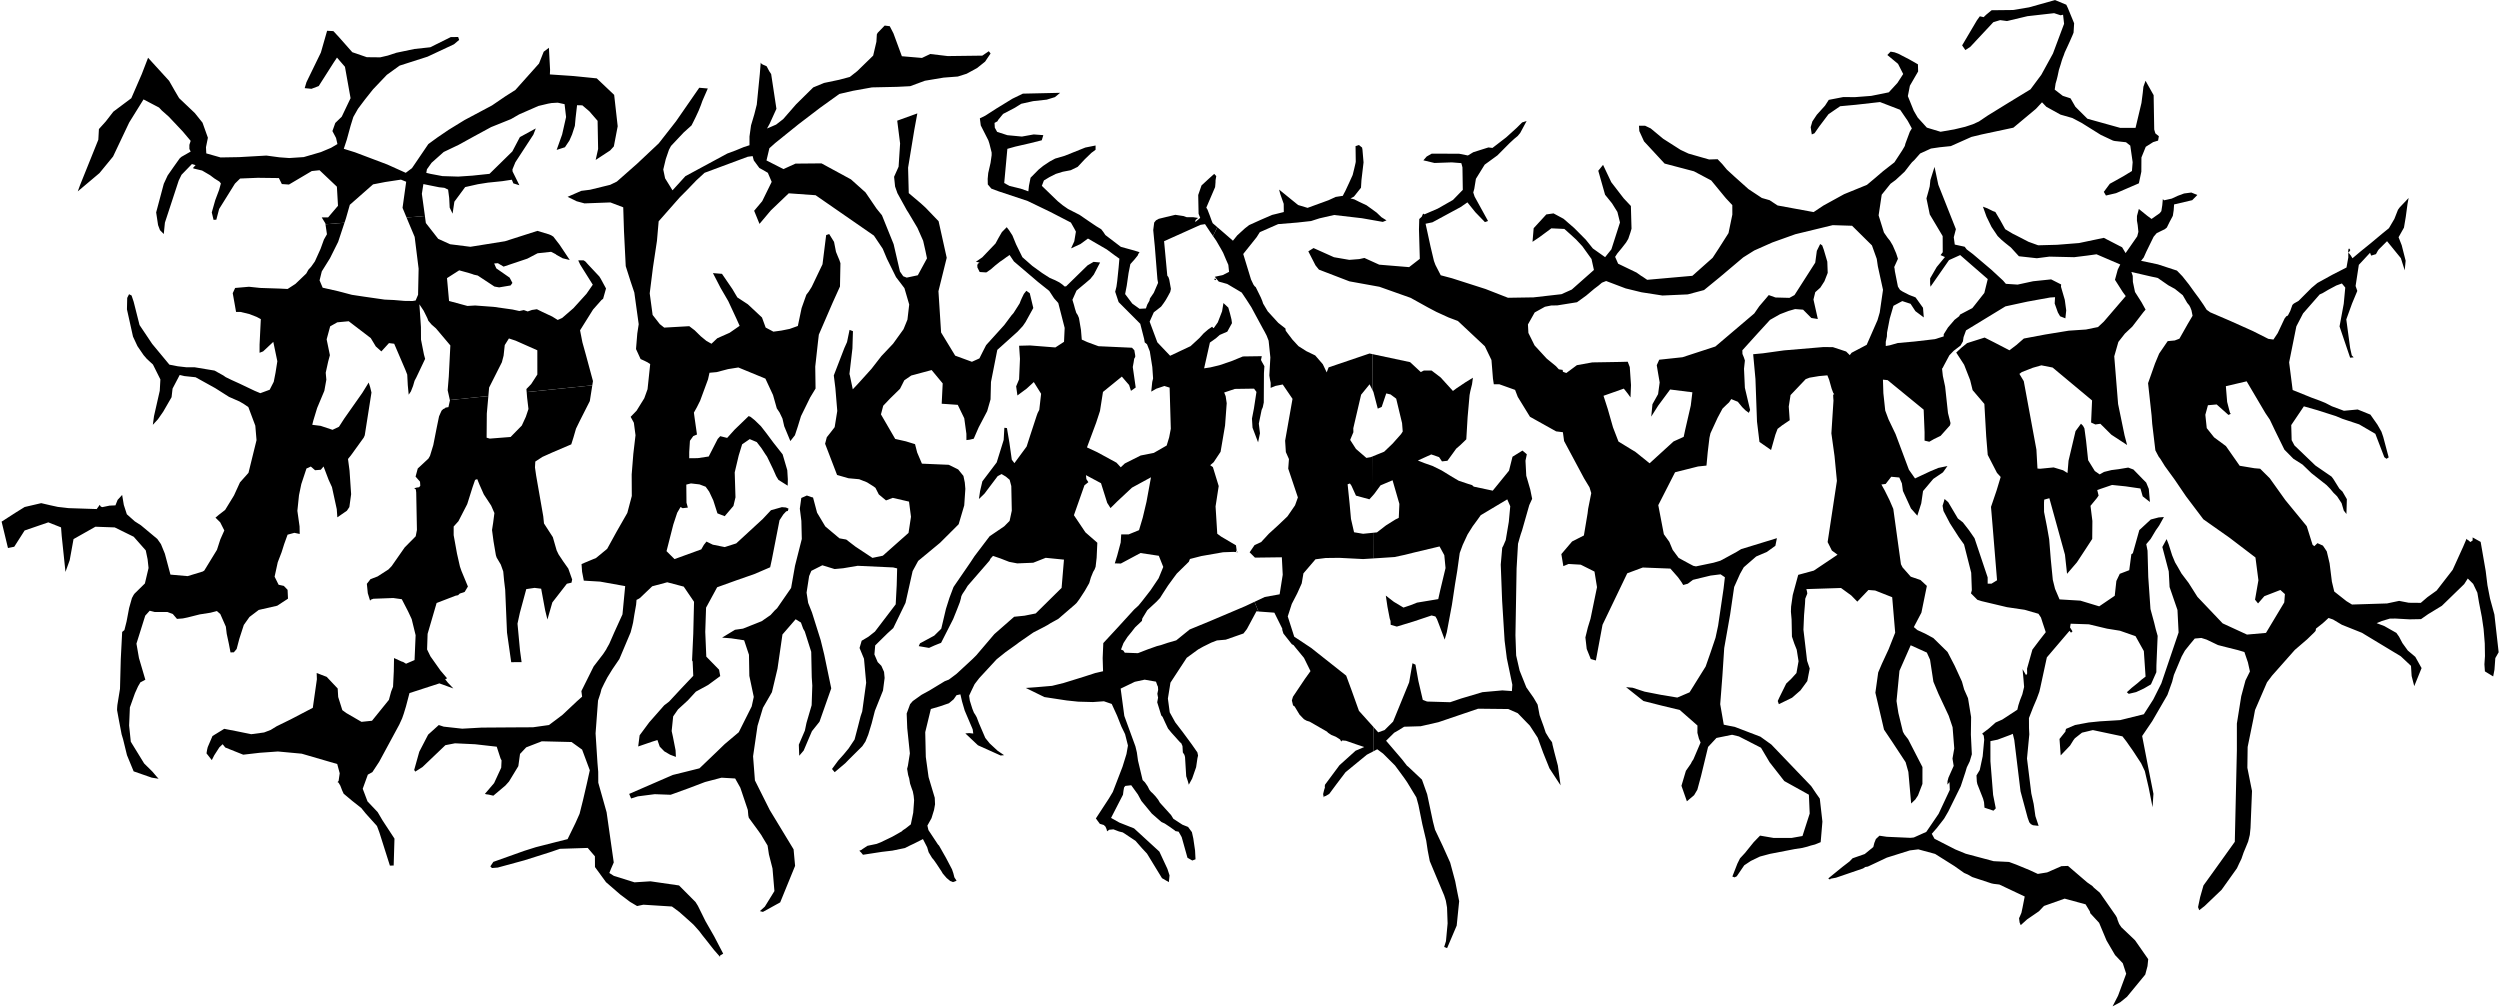 <?xml version="1.0" encoding="UTF-8" standalone="no"?>
<svg
   xmlns:dc="http://purl.org/dc/elements/1.1/"
   xmlns:cc="http://creativecommons.org/ns#"
   xmlns:rdf="http://www.w3.org/1999/02/22-rdf-syntax-ns#"
   xmlns:svg="http://www.w3.org/2000/svg"
   xmlns="http://www.w3.org/2000/svg"
   viewBox="0 0 937.719 377.953"
   height="377.953"
   width="937.719"
   id="svg815"
   version="1.1">
  <defs
     id="defs819" />
  <path
     id="path4803"
     d="m 455.795,104.477 -0.41,0.182 0.41,0.436 0.41,-0.182 z"
     style="fill:#000000;stroke-width:0.411;fill-opacity:1" />
  <path
     id="path4801"
     d="m 463.777,207.086 0.615,0.037 -0.24,-0.203 z"
     style="fill:#000000;stroke-width:0.411;fill-opacity:1" />
  <path
     id="path4799"
     d="m 463.59,207.074 -0.047,0.115 0.234,-0.104 z"
     style="fill:#000000;stroke-width:0.411;fill-opacity:1" />
  <path
     id="path4797"
     d="m 880.797,94.809 0.377,-0.4 0.41,-0.617 -0.479,-0.617 -0.209,0.271 -0.107,0.727 z"
     style="fill:#000000;stroke-width:0.411;fill-opacity:1" />
  <path
     id="path4795"
     d="m 880.799,94.863 -0.002,-0.055 -0.033,0.035 z"
     style="fill:#000000;stroke-width:0.411;fill-opacity:1" />
  <path
     id="path4812"
     d="m 514.865,132.838 0.037,13.67 0.254,0.508 0.064,0.248 1.564,6.014 1.48,-0.662 1.697,-5.047 1.613,0.375 2.121,1.59 2.205,9.184 0.246,3.141 -0.639,0.984 -3.135,3.531 -3.184,3.051 -4.225,1.713 0.039,14.646 0.412,-0.455 2.408,-3.279 4.512,-1.906 2.561,8.867 -0.23,5.217 -1.27,0.635 -3.523,2.203 -3.383,2.621 -1.449,0.146 0.025,9.625 2.275,-0.141 5.754,-0.385 3.846,-0.826 3.494,-0.873 9.527,-2.268 1.783,3.279 0.461,4.828 -2.008,8.379 -0.725,3.268 -7.959,1.318 -2.359,0.936 -2.729,0.918 -3.598,-2.152 -3.029,-2.336 0.621,4.193 0.842,4.359 0.309,0.971 0.055,1.428 2.311,0.666 6.246,-1.904 6.787,-2.268 1.432,0.377 0.588,1.004 0.848,2.201 2.045,5.471 0.799,-2.775 1.908,-10.201 0.389,-2.537 0.803,-5.346 0.805,-4.859 0.941,-6.758 1.127,-3.057 1.814,-3.904 1.924,-3.066 1.676,-2.277 1.342,-1.883 9.949,-5.939 1.123,2.582 -0.543,5.855 -1.154,6.844 -0.9,2.094 -0.416,0.773 -0.553,6.326 0.518,13.564 0.93,14.975 0.836,6.631 1.072,5.139 0.992,4.766 -0.166,2.357 -3.578,-0.254 -7.463,0.664 -7.996,2.377 -4.121,1.395 -8.66,-0.254 -1.607,-0.623 -1.664,-7.143 -1.08,-6.07 -1.121,-0.525 -1.25,7.16 -6.018,14.717 v 0.002 l -3.195,3.182 -2.389,0.846 -1.723,-1.918 0.023,8.971 1.33,-0.693 2.176,1.602 4.492,4.473 1.713,2.316 1.803,2.465 1.016,1.471 3.477,5.723 0.787,2.877 1.453,7.191 1.459,6.154 0.564,3.746 0.762,3.916 2.168,5.191 3.244,7.713 0.621,1.949 0.449,2.566 0.215,5.959 -0.619,6.666 -0.674,2.164 1.102,0.438 3.598,-8.447 0.924,-9.152 -0.672,-3.322 -0.43,-2.174 -0.379,-1.977 -1.885,-7.006 -2.848,-6.342 -2.84,-5.988 -0.789,-3.082 -2.158,-10.207 -1.951,-5.498 -5.131,-4.84 -0.514,-0.41 -1.832,-2.363 -5.979,-6.979 3.021,-2.994 1.666,-0.955 2.094,-1.305 6.191,-0.186 6.656,-1.516 14.895,-5.059 11.295,0.121 3.576,1.572 4.541,4.686 2.926,4.5 2.092,5.723 2.326,5.775 4.168,6.369 -1.014,-7.396 -1.293,-4.91 -0.723,-2.934 -0.141,-0.805 -0.119,-0.248 -0.945,-1.256 -1.336,-2.201 -0.768,-2.314 -0.941,-2.584 -0.602,-1.703 -0.736,-3.932 -1.477,-2.529 -2.744,-3.922 -2.527,-6.307 -1.297,-5.662 -0.266,-7.604 0.43,-25.07 0.535,-9.246 0.656,-2.34 0.412,-1.359 0.412,-1.18 2.738,-9.609 1.082,-2.363 -0.709,-3.494 -1.498,-5.164 -0.293,-5.629 0.5,-2.416 -1.629,-1.395 -3.74,2.314 -1.309,5.23 -6.1,7.496 -7.127,-1.512 -0.623,-0.568 -1.541,-0.477 -3.482,-1.168 -2.369,-1.391 -4.053,-2.482 -3.4,-1.674 -3.037,-1.064 -2.455,-0.971 5.031,-2.281 2.924,1.008 1.086,1.6 2.049,-0.227 2.709,-3.738 0.59,-0.822 1.662,-1.441 2.115,-2.055 0.494,-8.316 0.732,-8.268 0.281,-1.469 0.643,-2.598 0.328,-2.445 -2.773,1.703 -3.383,2.266 -1.336,0.994 -4.613,-5.072 -3.381,-2.576 -2.926,-0.004 -1.139,0.566 -4.01,-3.721 -13.053,-2.777 z"
     style="fill:#000000;stroke-width:0.411;fill-opacity:1" />
  <path
     id="path4999"
     d="m 456.611,85.225 -1.631,3.305 1.227,1.768 2.02,3.494 0.57,1.045 1.084,2.568 0.852,1.936 0.275,2.627 -2.326,1.184 -3.035,0.666 1.49,1.797 3.18,0.893 5.432,3.223 1.746,2.605 1.863,2.889 1.584,2.943 2.713,5.012 0.605,1.082 0.852,1.633 0.732,1.896 0.652,6.279 -0.383,6.742 0.23,1.479 0.273,1.312 -0.018,1.889 1.805,-0.738 2.729,-0.539 3.674,5.391 -2.773,15.701 0.273,4.262 1.164,2.629 -0.271,3.59 3.625,10.791 -1.068,2.967 -2.842,4.137 -3.379,3.223 -3.602,3.285 -2.895,3.135 -2.463,1.129 -1.855,2.711 2.002,1.996 10.08,-0.131 0.334,6.555 -1.164,7.332 -5.561,1.002 -3.865,1.824 1.486,3.625 5.957,0.432 2.977,5.992 -0.004,0.48 0.432,1.361 3.162,4.016 0.625,0.309 0.617,0.791 3.309,4.014 2.443,4.965 -2.105,2.936 -4.469,6.668 -0.412,1.383 0.436,1.85 0.59,0.414 1.865,3.088 1.631,1.691 0.994,0.561 1.129,0.352 6.545,3.758 0.373,0.41 0.617,0.412 0.617,0.406 1.643,0.668 1.645,1.033 0.412,0.77 0.41,-0.412 1.393,0.135 3.643,1.27 3.186,1.082 -3.229,1.375 -6.041,5.439 -5.449,7.338 -0.066,0.639 0.047,0.391 -0.312,0.986 -0.361,1.484 0.252,1.234 0.182,-0.373 0.557,-0.168 1.301,-0.756 2.809,-3.785 3.324,-4.381 7.975,-6.545 2.58,-1.348 -0.023,-8.971 -5.518,-6.143 -2.828,-7.895 -1.957,-5.307 L 491.758,243 l -6.309,-4.182 -2.43,-7.607 1.51,-4.682 2.057,-3.984 1.672,-3.717 0.643,-3.773 4.518,-5.271 3.816,-0.484 5.121,-0.062 8.924,0.455 1.131,-0.07 2.658,-0.164 -0.025,-9.625 -2.203,0.221 -1.561,0.158 -3.391,-0.57 -1.15,-5.004 -0.521,-5.754 -0.744,-7.242 0.875,-0.295 0.578,0.852 1.676,3.703 4.818,1.32 0.223,0.061 1.363,-1.498 -0.039,-14.646 -0.805,0.326 -0.033,0.006 -1.617,0.283 -3.904,-3.369 -2.174,-3.383 1.207,-2.891 -0.033,-1.482 2.93,-12.584 3.18,-3.904 1.186,2.369 -0.037,-13.67 -1.174,-0.25 -15.346,5.205 -0.717,1.877 -1.461,-3.066 -2.85,-3.291 -3.322,-1.602 -2.975,-1.893 -2.248,-2.449 -1.838,-2.412 -0.682,-0.926 -0.104,-0.828 -2.652,-2.068 -3.998,-4.375 -1.713,-2.889 -0.318,-0.965 -0.539,-1.311 -1.928,-3.918 -0.41,-0.324 -0.41,-0.561 -0.941,-1.977 -2.922,-9.557 5.002,-6.256 1.227,-1.93 6.871,-3.016 7.139,-0.58 5.193,-0.572 3.146,-1.008 5.492,-1.26 10.48,1.213 7.799,1.373 1.391,-0.568 -1.926,-1.215 -1.748,-1.684 -3.822,-2.773 -2.67,-1.246 -1.9,-0.963 -1.438,-0.365 1.299,-0.68 2.639,-3.326 0.176,-2.867 0.783,-6.629 -0.404,-4.746 -0.145,-0.82 -1.189,-0.951 -1.26,0.398 0.078,5.814 -0.078,0.514 -0.461,2.004 -0.621,2.52 -1.279,2.824 -1.506,3.234 -0.506,0.926 -0.402,0.82 -2.672,0.412 -2.666,1.227 -7.879,2.877 -3.559,-1.07 -7.121,-5.785 0.4,1.57 1.324,3.766 0.035,3.082 -2.539,0.633 -1.834,0.445 -4.316,1.867 -4.314,1.951 -1.57,1.217 -2.893,2.639 -1.615,2.006 L 458.672,87 Z"
     style="fill:#000000;stroke-width:0.411;fill-opacity:1" />
  <path
     id="path5019"
     d="m 397.643,34.814 -13.979,0.311 -3.904,1.893 -5.959,3.65 -4.314,2.77 -1.953,0.947 0.342,2.658 2.844,5.609 0.41,1.271 0.412,1.645 0.412,1.645 v 1.023 l -0.412,2.869 -0.869,3.801 -0.205,2.186 0.047,2.096 1.334,1.562 2.775,1.035 10.836,3.607 4.188,2.018 4.293,2.07 7.742,4 1.299,2.297 0.58,1.104 -0.611,3.643 -1.209,2.639 3.529,-1.627 2.816,-2.057 7.037,4.078 3.006,2.232 1.738,1.234 -0.289,3.359 -0.52,5.018 -0.297,2.158 -0.473,1.869 1.291,3.881 8.121,8.15 1.443,5.643 0.229,1.334 0.865,0.701 1.043,2.67 0.938,5.879 0.291,4.266 -0.32,1.314 -0.375,3.631 1.91,-1.098 3.018,-1.016 1.965,0.611 0.447,15.426 -0.621,3.25 -0.93,3.041 -4.824,2.77 -4.932,0.975 -5.953,2.992 -1.516,1.43 -1.592,-1.725 -7.223,-3.934 -3.857,-1.803 3.461,-9.295 1.42,-4.348 1.127,-7.16 7.074,-5.754 2.734,3.186 0.689,2.158 1.777,-1.246 -1.098,-7.695 0.303,-1.643 0.223,-1.438 0.398,-0.719 -0.021,-0.613 -0.322,-1.877 -0.879,-0.939 -12.57,-0.572 -4.16,-1.533 -2.105,-0.947 -0.301,-3.645 -0.758,-4.465 -0.471,-1.109 -0.527,-0.801 -0.514,-1.641 -0.355,-1.346 -0.584,-1.918 1.539,-3.465 3.461,-2.889 1.693,-1.445 1.328,-1.652 2.365,-4.543 -2.445,-0.234 -2.264,1.32 -8.039,7.852 -0.559,0.057 -0.826,-0.721 -1.164,-0.822 -1.602,-0.82 -0.975,-0.412 -0.973,-0.41 -2.912,-1.871 -3.676,-2.662 -3.717,-3.268 -2.375,-4.838 -1.359,-3.316 -1.223,-1.906 -0.91,-1.188 -1.812,1.834 -1.262,2.182 -1.135,2.098 -4.967,5.195 -2.395,1.662 0.809,0.158 0.574,0.178 -0.666,0.398 -0.186,0.58 0.051,0.846 0.844,1.68 2.482,0.158 1.705,-1.17 1.523,-1.338 1.936,-1.535 1.271,-0.865 1.109,-0.82 1.193,-0.812 1.621,2.412 9.031,7.695 4.213,3.361 1.82,2.775 1.578,1.764 2.395,9.34 -0.24,5.213 -3.246,2.113 -9.479,-0.744 -4.125,0.105 0.326,4.906 -0.332,7.695 -1.1,2.633 0.473,3.418 3.475,-2.578 2.672,-2.453 2.742,4.391 -0.688,6.039 -0.617,1.182 -0.344,0.953 -2.547,7.777 -1.234,3.838 -4.588,6.242 -0.98,-1.303 -0.895,-6.387 -0.926,-5.465 -0.967,-0.119 -0.26,4.582 -2.617,8.414 -5.373,7.094 -0.846,3.604 -0.455,3.033 2.066,-1.988 4.967,-6.586 1.475,-0.791 1.625,0.969 1.404,1.191 0.615,2.346 0.184,9.227 -0.82,3.828 -2.029,2.055 -5.467,3.713 -5.676,7.488 -1.443,2.195 -6.416,9.344 -1.549,4.109 -1.297,4.111 -1.76,7.436 -2.633,2.598 -2.672,1.445 -2.668,1.438 -0.471,1.053 3.859,0.664 2.035,-0.914 1.539,-0.621 0.945,-0.357 4.527,-8.904 1.469,-3.652 1.041,-2.684 0.393,-1.395 0.162,-0.842 0.41,-0.846 1.102,-1.648 0.842,-1.402 0.379,-0.432 7.828,-9.02 0.393,-0.775 0.924,-1.021 2.836,0.975 3.227,1.258 3.027,0.58 6.002,-0.244 4.682,-1.844 6.848,0.68 -0.887,10.598 -9.713,9.586 -4.189,0.844 -3.9,0.402 -7.416,6.498 -6.814,7.996 -1.348,1.34 -6.084,5.621 -2.824,2.115 -1.543,0.602 -5.777,3.504 -2.922,1.59 -3.309,2.365 -0.99,1.158 -1.283,3.512 0.213,5.469 0.986,9.477 -0.742,4.65 -0.293,1.135 0.369,2.227 0.119,0.451 0.279,0.875 0.346,1.992 0.586,1.723 0.438,1.195 0.32,1.646 0.164,1.656 -0.053,0.947 -0.275,3.746 -0.9,4.379 -1.973,1.549 -1.01,0.656 -0.396,0.404 -3.635,2.055 -4.277,2.055 -1.541,0.6 -3.439,0.719 -1.838,1.209 -0.49,0.355 -0.719,0.277 0.719,0.73 0.648,0.791 7.072,-1.088 3.973,-0.471 4.695,-0.965 1.828,-0.926 1.559,-0.729 3.373,-1.703 1.59,3.098 0.539,1.842 1.281,2.117 0.621,0.719 1.084,1.541 1.225,1.869 0.514,0.75 0.586,1.004 1.422,1.648 1.367,1.145 1.045,0.4 1.334,-0.51 -0.82,-1.271 -0.375,-1.482 -0.514,-1.527 -2.221,-4.229 -2.65,-4.682 -0.406,-0.414 -3.564,-5.391 -0.395,-1.693 1.545,-2.775 0.949,-3.084 0.377,-2.109 -0.109,-2.467 -1.703,-5.697 -0.611,-2.057 -1.043,-7.557 -0.211,-9.293 2.102,-8.688 3.359,-0.986 3.424,-1.172 1.773,-1.484 1.076,-1.541 1.453,-0.314 0.619,2.674 0.994,3.396 3.002,7.064 0.209,1.564 -1.484,-0.164 -1.486,0.113 4.727,4.457 8.516,3.838 1.293,-0.127 -2.438,-1.664 -2.961,-2.744 -1.645,-2.035 -2.391,-5.57 -0.838,-2.209 -0.564,-1 -0.469,-0.689 -0.625,-1.574 -0.922,-2.967 -0.26,-1.85 0.771,-1.68 1.293,-2.67 1.748,-2.266 6.512,-7.045 3.344,-2.682 4.096,-2.922 0.951,-0.734 5.393,-3.73 3.648,-1.879 1.645,-0.891 1.232,-0.773 2.779,-1.518 6.264,-5.393 0.617,-0.588 0.615,-0.822 0.578,-0.807 1.912,-2.936 1.66,-2.914 0.604,-2.072 0.846,-2.09 0.566,-0.971 0.369,-0.982 0.385,-3.357 0.26,-5.65 -4.463,-3.9 -4.318,-6.434 3.947,-11.213 1.469,-1.178 -0.744,-1.135 -0.16,-1.502 5.65,3.025 2.324,7.377 1.236,1.953 2.66,-2.625 5.393,-5.039 7.133,-3.885 -1.689,9.221 -1.404,5.92 -1.395,4.691 -3.863,1.58 h -2.818 l -0.193,3.039 -1.324,4.965 -0.889,2.875 2.268,0.064 7.363,-3.945 6.881,1.033 1.67,4.182 -1.738,4.246 -3.025,4.502 -3.115,4.004 -1.428,1.748 -1.598,1.449 -6.09,6.676 -5.498,5.938 -0.238,5.633 0.148,4.93 -2.861,0.65 -4.357,1.41 -7.568,2.342 -4.346,1.074 -6.111,0.523 -3.736,0.264 6.982,3.424 8.354,1.27 4.316,0.453 5.547,0.145 4.1,-0.291 2.932,1.002 2.016,4.418 1.598,4.041 1.395,2.877 1.076,4.264 -0.555,3.174 -1.471,4.756 -3.645,9.473 -1.494,2.494 -4.867,7.455 1.488,2.016 1.48,0.439 0.623,0.594 0.438,1 0.172,0.777 0.812,-0.59 1.586,-0.15 2.072,0.795 1.439,0.357 4.748,3.146 2.553,2.904 1.766,1.891 5.627,9.217 2.574,1.488 0.256,-2.529 -0.793,-2.438 -3.021,-6.488 -9.492,-8.705 -5.527,-2.186 -3.104,-1.744 4.475,-8.707 0.188,-1.484 0.219,-1.217 0.463,-0.592 2.225,-0.252 2.477,3.432 1.34,2.465 3.916,4.752 3.596,3.139 1.244,0.578 1.848,1.23 1.85,1.305 0.309,0.301 1.199,0.223 1.145,2.035 2.168,7.74 1.811,1.035 1.209,-0.457 -0.17,-3.295 -0.662,-4.527 -0.523,-2.359 -1.432,-1.953 -2.096,-0.828 -3.422,-2.225 -0.855,-1.395 -4.199,-4.645 -0.209,-0.365 -0.436,-0.752 -1.027,-1.303 -1.027,-1.096 -0.617,-0.547 -0.617,-0.773 -0.658,-1.318 -1.02,-1.492 -0.867,-0.838 -1.732,-7.293 -0.428,-3.072 -0.535,-2.26 -4.174,-11.443 -1.373,-10.242 5.301,-2.555 3.697,-0.799 4.256,0.746 0.494,1.391 0.232,0.492 0.088,1.203 -0.299,1.451 0.141,0.838 0.129,0.605 -0.326,1.76 1.52,4.932 0.488,0.521 1.027,2.252 1.027,2.154 1.279,1.551 3.242,3.611 0.41,0.287 0.486,1.107 0.135,2.387 0.594,0.908 0.225,0.82 0.441,7.199 0.586,1.764 0.389,1.42 1.254,-2.293 1.49,-4.27 0.453,-3.09 0.062,-0.365 0.215,-0.918 -0.25,-1.176 -2.119,-3.041 -3.33,-4.52 -2.889,-3.766 -2.035,-3.699 -0.695,-5.168 0.963,-5.971 1.742,-2.672 4.361,-6.652 4.303,-3.145 1.855,-1.041 3.061,-1.51 2.113,-0.818 3.312,-0.289 6.654,-2.324 1.283,-1.67 3.564,-6.637 0.754,0.055 -1.486,-3.625 -3.449,1.629 -13.145,5.574 -7.715,3.178 -5.033,4.076 -3.178,0.918 -2.594,0.867 -1.498,0.383 -3.367,1.191 -3.748,1.451 v -0.002 l -4.934,-0.18 -0.541,-0.822 -0.857,-0.373 0.924,-2.412 1.504,-2.32 1.438,-1.754 1.439,-1.848 2.533,-2.385 0.143,-0.924 1.875,-3.088 3.484,-3.225 1.301,-1.383 0.939,-1.502 2.055,-3.17 2.156,-2.953 1.131,-1.521 4.516,-4.428 0.416,-1.041 4.277,-1.1 8.146,-1.422 3.906,-0.137 0.918,0.055 0.264,-0.652 -0.242,-1.857 -5.588,-3.295 -1.438,-1.064 -0.635,-10.242 1.176,-7.643 -2.18,-7.1 -1.002,-0.721 1.277,-1.104 2.609,-3.922 1.68,-9.865 0.619,-8.357 -0.391,-2.635 -0.557,-1.383 4.01,-1.348 7.191,-0.105 0.902,1.234 -0.947,6.197 -0.738,3.814 0.209,3.4 2.086,5.492 0.711,-3.383 -0.432,-3.629 1.051,-5.135 0.438,-1.02 0.371,-1.781 0.062,-11.01 0.17,-2.592 -0.873,-1.541 -0.412,-0.787 0.309,-1.432 -7.078,0.102 -4.408,1.801 -4.457,1.504 -3.342,0.799 -2.35,0.354 2.17,-9.666 2.266,-1.611 1.412,-1.25 2.846,-1.232 1.752,-3.186 -0.186,-1.404 -0.553,-2.207 -0.637,-2.232 -1.822,-1.701 -0.51,3.094 -1.604,4.15 -1.539,2.174 -0.238,-0.125 -0.355,-0.412 -1.494,1.027 -1.645,1.414 -1.684,1.842 -3.268,3.006 -7.662,3.604 -4.795,-5.041 -2.889,-7.762 1.557,-3.492 2.721,-2.111 0.979,-1.32 0.822,-1.234 0.822,-1.451 0.822,-1.521 0.258,-1.139 -0.633,-3.537 -0.322,-0.938 -0.383,-0.443 -0.065,-0.527 -1.16,-12.457 13.658,-6.135 1.697,-0.266 1.982,3.006 1.002,1.445 1.631,-3.305 -1.74,-1.498 -0.309,-0.73 -0.822,-2.26 -0.822,-2.117 -0.441,-0.73 3.305,-7.709 0.146,-1.738 0.019,-0.842 0.264,-1.541 -0.773,-0.832 -2.076,1.863 -2.684,2.477 -1.236,3.584 0.141,7.047 0.605,1.529 -1.869,1.584 0.133,-0.783 0.965,-0.781 -1.918,-0.287 h -2.385 l -1.256,-0.426 -2.998,-0.455 -3.693,0.879 -2.523,0.619 -1.041,0.574 -0.674,0.83 -0.361,2.818 0.4,4.203 0.186,1.85 0.986,12.398 0.246,1.346 -1.605,3.723 -1.438,2.113 -0.205,0.875 -0.822,1.455 -0.494,1.436 -2.383,0.135 -2.723,-1.947 -2.693,-3.58 0.609,-3.156 0.68,-4.727 0.676,-3.357 1.58,-1.768 1.189,-1.473 0.227,-0.596 0.455,-0.615 -1.904,-0.617 -5.105,-1.4 -5.834,-4.443 -0.721,-1.102 -0.824,-1.07 -1.951,-1.184 -3.352,-2.27 -2.818,-1.939 -4.332,-2.209 -1.986,-1.377 -1.887,-1.541 -5.943,-5.75 0.777,-2.02 2.035,-1.232 2.436,-1.232 2.605,-0.805 2.99,-0.574 2.619,-1.279 2.631,-2.816 2.527,-2.438 1.531,-1.131 0.006,-1.607 -3.846,0.766 -7.715,3.09 -3.6,1.053 -2.016,1.084 -2.459,1.633 -1.703,1.381 -3.049,3.082 -0.592,2.965 -0.238,2.141 -2.877,-1.01 -4.166,-1.012 -2.008,-1.098 1.178,-12.824 2.979,-0.838 5.51,-1.264 4.418,-1.107 0.576,-1.926 -3.596,-0.266 -4.439,0.799 -5.443,-0.516 -3.844,-1.242 -0.869,-1.566 -0.102,-1.797 1.072,-0.592 0.309,-0.553 1.822,-2.225 4.213,-2.197 2.604,-1.609 4.455,-0.992 5.102,-0.557 3.074,-0.947 z"
     style="fill:#000000;stroke-width:0.411;fill-opacity:1" />
  <path
     id="path4793"
     d="m 422.203,200.982 1.234,0.014 -0.729,0.189 z"
     style="fill:#000000;stroke-width:0.411;fill-opacity:1" />
  <path
     id="path4817"
     d="m 222.166,144.533 -24.619,2.541 0.17,2.115 0.502,4.219 -0.988,2.939 -1.506,3.268 -4.211,4.291 h -0.002 l -7.801,0.609 -1.189,-0.342 0.074,-9.078 0.586,-6.537 -14.443,1.49 0.025,0.109 -0.561,2.555 -1.078,0.178 -0.26,0.266 -0.617,0.287 -0.615,0.572 -0.367,0.809 -0.584,1.336 -0.869,4.213 -1.293,6.574 -1.23,4.027 -0.59,1.029 -4.01,3.73 -0.818,3.037 1.668,1.9 0.105,1.529 -0.447,0.555 -0.826,0.113 -1.014,0.266 0.615,0.459 0.141,1.135 0.27,14.066 -0.463,2.365 -4.119,4.16 -4.914,7.043 -1.184,1.227 -4.098,2.639 -2.625,0.992 -1.383,1.768 0.354,3.521 0.852,2.777 0.377,-0.389 0.879,-0.312 7.434,-0.275 3.213,0.451 2.369,4.59 1.344,2.877 1.471,6.027 -0.398,9.328 -3.197,1.375 -1.045,-0.641 -0.721,-0.238 -2.734,-1.256 -0.092,5.027 -0.277,5.721 -0.719,1.85 -0.834,3.082 -6.342,7.842 -3.947,0.412 -5.721,-3.32 -1.461,-1.068 -1.553,-4.93 -0.189,-3.186 -4.135,-4.381 -0.727,-0.277 -3.023,-1.158 0.082,2.342 -1.531,10.717 -8.359,4.367 -5.188,2.541 -2.26,1.391 -2.467,0.943 -4.826,0.652 -5.65,-1.152 -4.477,-0.865 -4.4,2.695 -1.783,4.158 -0.234,0.977 -0.229,1.371 1.988,2.535 0.918,-1.812 1.916,-2.98 1.223,-1.166 1.002,1.232 6.729,2.693 6.18,-0.715 6.832,-0.488 8.924,0.826 13.318,3.875 0.93,3.477 -0.412,2.867 -0.41,0.436 0.377,0.201 0.664,1.107 0.734,1.895 0.539,1.166 3.197,2.67 3.391,2.678 1.711,2.1 4.182,4.643 0.365,0.957 0.576,1.564 3.912,12.348 1.418,-0.041 0.299,-10.092 -4.477,-6.834 -1.828,-3.105 -3.807,-4.012 -1.797,-4.752 1.92,-5.291 1.699,-0.939 2.541,-3.859 7.545,-13.959 1.086,-2.377 0.588,-1.689 0.842,-2.76 1.314,-5.004 11.215,-3.641 5.248,1.904 -2.082,-2.199 -0.994,-1.246 0.721,-0.361 -2.504,-2.949 -3.75,-5.307 -1.248,-2.568 0.195,-5.857 3.377,-11.568 7.137,-2.748 0.902,-0.172 0.637,-0.615 1.85,-0.627 1.213,-2.021 -2.418,-5.83 -0.576,-1.67 -1.096,-4.828 -1.254,-6.926 v -3.254 l 1.781,-1.98 3.311,-6.43 1.957,-6.227 0.988,-2.854 0.809,-0.279 0.822,2.031 1.639,3.699 2.76,4.199 1.213,2.793 -0.482,3.713 -0.412,2.652 0.562,4.242 0.885,5.211 0.301,0.896 1.537,2.596 0.924,2.604 0.312,3.367 0.418,3.486 0.678,16.055 1.576,11.113 3.896,-0.023 -0.594,-4.369 -0.941,-10.059 0.889,-4.09 2.4,-8.867 3.121,-0.461 2.465,0.307 1.502,8.111 0.848,3.453 1.844,-6.42 5.451,-7.008 1.734,-0.4 0.25,-1.186 -1.447,-4.094 -1.896,-2.682 -1.746,-2.625 -0.729,-1.516 -1.43,-4.971 -3.318,-5.139 -0.275,-2.686 -2.664,-15.258 -0.443,-3.078 0.125,-2.193 2.672,-1.748 3.904,-1.75 6.91,-2.949 0.83,-2.623 0.953,-3.275 1.5,-3.072 3.678,-7.26 z"
     style="fill:#000000;stroke-width:0.411;fill-opacity:1" />
  <path
     id="path4849"
     d="m 159.373,81.008 -6.889,0.576 0.803,1.932 2.25,5.344 1.482,11.918 -0.203,9.781 -0.92,2.156 -1.154,0.186 -3.057,-0.039 -3.904,-0.328 -3.521,-0.158 -7.604,-1.09 -4.656,-0.701 -5.176,-1.361 -5.791,-1.311 -1.16,-2.75 0.828,-3.357 3.07,-4.932 3.074,-6.164 2.373,-7.178 -7.131,0.596 0.551,3.742 -0.572,0.99 -0.555,0.977 -1.275,3.52 -2.117,4.689 -1.396,1.982 -1.035,1.127 -0.818,1.457 -4.053,3.875 -2.936,1.904 -3.076,-0.152 -7.178,-0.234 -4.238,-0.443 -5.186,0.449 -0.908,1.961 0.727,4.062 0.521,2.979 h 1.684 l 3.328,0.795 2.732,1.068 1.545,0.826 -0.467,9.541 -0.008,3.082 1.33,-0.516 3.822,-3.576 1.516,7.275 -0.68,4.314 -0.666,3.387 -1.523,2.98 -3.51,1.293 -2.117,-0.887 -5.752,-2.74 -2.91,-1.322 -2.203,-1.07 -0.867,-0.613 -3.33,-1.85 -7.531,-1.252 -3.113,0.002 -3.182,-0.367 -3.102,-0.607 -6.459,-7.789 -4.736,-7.07 -2.199,-8.705 -0.789,-2.363 -0.953,-0.492 -0.688,1.381 -0.096,4.293 2.266,10.213 1.672,3.594 2.305,3.365 1.213,1.408 2.299,2.123 2.785,5.58 -0.232,4.244 -2.16,9.521 -0.441,3.266 1.904,-2.066 1.975,-2.84 3.15,-5.453 0.369,-3.223 2.682,-5.117 1.766,0.416 4.193,0.439 7.385,4.092 5.15,3.266 3.943,1.73 1.645,0.965 1.662,1.129 2.617,6.984 0.455,5.432 -3.014,12.244 -3.197,3.592 -2.242,4.898 -3.326,5.434 -2.355,1.824 -1.27,1.074 1.768,1.732 1.553,3.066 -1.488,3.338 -1.27,3.926 -4.76,7.779 -0.584,0.361 -5.646,1.725 -6.457,-0.566 -2.096,-7.85 -1.459,-3.574 -1.365,-1.951 -6.156,-5.129 -2.303,-1.477 -2.979,-2.658 -1.131,-3.498 -0.627,-3.748 -1.695,1.855 -0.82,2.055 -2.182,0.098 -2.744,0.566 -0.562,-0.201 -0.41,-0.666 -0.412,0.602 -0.719,0.986 -10.551,-0.346 -2.387,-0.277 -1.619,-0.18 -2.779,-0.604 -3.479,-0.807 -6.209,1.447 -3.311,2.055 -5.332,3.43 2.387,9.893 2.352,-0.473 3.893,-6.098 8.889,-3.053 4.777,1.887 0.248,3.217 1.414,13.492 1.586,-4.406 1.438,-7.912 8.207,-4.639 7.248,0.26 7.117,3.502 4.518,5.115 0.691,3.328 0.357,3.281 -1.371,5.797 -3.863,3.791 -0.35,0.482 -0.645,1.193 -1.055,3.732 -0.963,5.072 -0.812,3.223 -0.836,0.688 -0.521,10.152 -0.293,11.193 -0.992,6.1 -0.086,1.137 -0.023,0.732 0.613,3.355 1.096,5.754 0.557,1.85 1.455,5.959 2.496,6.062 3.248,1.129 3.543,1.234 2.576,0.41 -0.756,-0.822 -1.568,-1.846 -3.102,-3.066 -5.006,-8.15 -0.629,-6.082 0.283,-6.781 1.893,-5.309 1.17,-2.586 0.893,-1.531 1.846,-0.969 -2.391,-8.127 -0.945,-5.406 3.295,-10.494 1.67,-1.85 1.904,0.48 4.738,-0.008 2.035,0.764 1.557,1.824 2.189,-0.17 1.768,-0.363 2.105,-0.531 2.488,-0.625 4.012,-0.627 2.414,-0.625 1.281,1.139 2.076,4.717 0.326,2.686 0.803,3.746 0.619,3.234 1.26,-0.049 1.047,-1.258 0.998,-3.793 1.684,-5.201 2.129,-3.002 3.473,-2.635 6.93,-1.58 4.043,-2.654 -0.156,-3.311 -1.412,-1.473 -1.953,-0.432 -1.504,-3.02 1.178,-5.404 1.443,-3.752 0.98,-3.102 1.266,-3.5 2.557,-0.693 1.996,0.426 -0.055,-2.84 -0.824,-5.838 0.611,-5.871 0.865,-4.162 1.936,-5.84 1.637,-0.74 1.59,1.385 2.152,-0.18 1.029,-1.234 1.924,5.057 1.234,2.684 1.801,8.277 0.215,3.062 3.586,-2.477 0.924,-1.375 0.662,-4.824 -0.594,-8.83 -0.58,-4.385 1.109,-1.369 4.803,-6.658 0.373,-0.854 2.518,-16.035 -0.496,-2.047 -0.545,-1.705 -2.389,3.871 -6.75,9.6 -2.01,3.113 -2.416,1.15 -4.459,-1.488 -3.143,-0.393 0.379,-1.541 1.451,-4.764 2.703,-6.451 0.75,-4.164 -0.234,-2.619 0.92,-4.189 0.645,-2.389 -1.219,-5.936 1.322,-4.881 2.668,-1.506 4.287,-0.408 8.275,6.324 1.891,3.141 2.082,1.852 2.85,-3.115 1.959,0.238 4.205,9.803 0.688,1.781 0.203,3.938 0.344,3.59 0.82,-1.211 0.809,-2.051 0.574,-1.969 0.635,-1.193 3.326,-7.018 -0.443,-1.619 -1.107,-5.602 -0.023,-4.729 -0.578,-8.518 1.602,2.424 1.373,2.773 0.371,0.969 1.219,1.438 1.652,1.439 5.396,6.396 -0.588,11.656 -0.422,5.137 0.82,3.682 14.443,-1.49 0.287,-3.189 4.785,-9.486 0.641,-2.465 0.436,-3.982 1.568,-2.486 2.541,0.844 8.111,3.6 0.006,9.094 -2.307,3.574 -1.795,1.859 0.092,1.154 24.619,-2.541 0.256,-1.59 -2.652,-9.824 -1.314,-4.727 -0.877,-4.494 4.873,-7.787 3.186,-3.602 0.584,-0.43 1.094,-3.875 -1.977,-3.646 -0.523,-0.844 -4.223,-4.498 -1.062,-1.172 -0.643,-0.4 -0.908,0.006 -1.094,0.014 0.75,1.605 4.715,7.516 -2.363,3.42 -4.902,5.404 -4.211,3.648 -1.674,0.756 -2.061,-1.281 -3.65,-1.709 -2.104,-1.041 -1.852,0.279 -1.588,0.561 -1.467,-0.52 -1.666,0.354 -2.566,-0.564 -7.055,-0.992 -6.977,-0.514 -2.879,0.17 -6.895,-1.863 -0.771,-8.572 4.574,-2.926 3.598,0.994 1.297,0.404 0.6,0.23 1.027,0.23 0.428,0.092 6.271,4.133 1.748,0.314 4.311,-0.721 0.684,-0.949 -1.047,-1.986 -4.996,-3.477 -0.805,-1.828 1.396,-0.113 2.139,1.285 8.896,-2.986 3.857,-2.021 5.068,-0.545 1.658,0.844 0.439,0.346 2.232,1.232 2.672,0.65 -3.799,-5.699 -2.363,-3.068 -0.826,-0.514 -0.822,-0.346 -4.328,-1.299 -12.164,3.893 -12.969,2.074 -7.604,-0.953 -4.482,-2.037 -4.623,-5.922 z"
     style="fill:#000000;stroke-width:0.411;fill-opacity:1" />
  <path
     id="path4791"
     d="m 122.695,11.545 -2.338,8.166 -5.404,11.107 -0.666,2.244 2.537,0.25 2.721,-1.035 5.582,-8.766 1.273,-1.914 2.988,3.453 2.105,11.771 -3.307,6.939 -2.424,2.354 -1.078,3.045 1.363,2.586 0.52,2.289 -2.4,1.408 -3.807,1.602 -6.428,1.873 -5.43,0.361 -3.699,-0.271 -4.861,-0.656 -10.293,0.584 -6.908,0.119 -5.367,-1.523 -0.115,-2.312 0.719,-3.555 -2.018,-5.652 -2.9,-3.623 -5.877,-5.578 -1.527,-2.594 -2.23,-3.906 -7.887,-8.648 -2.371,6.15 -3.918,9.027 -6.736,5.039 -2.834,3.662 -2.58,2.865 -0.221,3.992 -6.848,17.02 -0.869,2.375 8.146,-6.869 5.094,-6.209 6.057,-12.777 5.371,-8.654 5.832,3.061 0.967,1.045 2.668,2.363 5.197,5.502 3.02,3.576 -0.482,1.498 v 1.539 l 0.482,0.982 -3.447,1.967 -0.662,0.576 -2.262,3.182 -2.26,3.236 -1.453,3.129 -2.861,10.732 0.719,4.758 0.719,1.906 1.424,1.441 0.42,-4.264 5.18,-15.795 1.057,-2.164 3.9,-4.027 1.377,0.412 -0.387,0.41 -0.641,0.699 0.492,0.205 2.971,0.709 2.977,1.74 1.643,1.238 1.859,1.162 0.568,0.688 -0.643,2.363 -1.473,3.932 -1.303,4.58 0.67,2.797 1.035,-0.059 1.059,-4.025 5.928,-9.514 1.938,-1.908 6.654,-0.268 7.889,0.098 1.113,2.244 2.662,0.186 8.562,-5.064 2.912,-0.309 6.508,6.172 0.414,7.158 -3.713,4.371 -2.385,0.008 1.363,2.23 0.051,0.344 7.131,-0.596 0.539,-1.633 1.449,-5.084 8.715,-7.662 4.545,-0.883 5.912,-0.896 1.969,0.793 -1.367,9.799 1.504,3.619 6.889,-0.576 -1.146,-8.303 0.572,-3.66 5.896,1.189 1.961,0.209 1.416,0.668 0.412,3.158 0.18,3.592 1.09,2.277 0.67,-4.49 4.045,-5.479 4.803,-1.082 3.699,-0.582 5.389,-0.553 3.617,-0.545 0.574,1.375 2.262,0.695 -2.564,-5.176 -0.047,-0.756 1.09,-2.674 6.762,-10.375 0.912,-2.332 -5.969,3.254 -2.832,5.381 -8.564,8.402 -6.408,0.674 -5.322,0.357 -5.895,-0.18 -4.453,-0.832 -1.633,-0.391 0.242,-1.33 1.75,-2.459 4.537,-4.037 5.623,-2.689 5.824,-3.207 6.332,-3.438 7.447,-2.996 3.082,-1.775 7.234,-3.164 3.629,-0.863 1.305,-0.229 2.299,-0.133 2.562,0.557 0.566,4.824 -1.477,6.539 -2.061,5.795 3.117,-1.004 1.688,-2.537 0.988,-2.266 1.043,-3.217 0.262,-2.877 0.559,-4.863 1.979,0.045 2.615,2.225 3.109,3.582 0.193,10.551 -0.92,4.129 5.438,-3.562 1.383,-1.52 1.445,-7.564 -1.326,-11.768 -6.529,-6.188 -9.369,-0.926 -8.217,-0.553 0.078,-1.73 -0.436,-8.266 -1.953,1.475 -1.766,4.436 -8.875,9.93 -3.625,2.289 -5.129,3.496 -10.275,5.469 -5.959,3.658 -4.342,2.953 -3.307,2.414 -6.133,9.031 -2.34,1.748 -6.922,-3.119 -12.098,-4.57 -4.219,-1.318 1.129,-3.426 1.447,-5.293 1,-3.213 1.754,-3.09 2.586,-3.438 3.037,-3.826 5.193,-5.457 4.787,-3.455 10.486,-3.361 9.895,-4.637 1.949,-1.645 -0.354,-1.09 -2.768,0.02 -7.697,3.826 -5.959,0.646 -6.764,1.414 -3.211,1.055 -2.859,0.662 -5.01,-0.051 -5.451,-1.871 -5.051,-5.713 -2.045,-2.201 z"
     style="fill:#000000;stroke-width:0.411;fill-opacity:1" />
  <path
     id="path4789"
     d="m 331.834,9.59 -2.625,2.715 -0.314,0.58 -0.164,2.779 -1.219,5.197 -5.969,5.814 -2.787,2.188 -3.98,1.059 -5.705,1.197 -4.033,1.666 -6.412,6.318 -4.863,5.574 -2.648,2.055 -3.416,1.471 0.967,-1.748 2.561,-5.645 -1.977,-13.035 -0.729,-1.094 -0.959,-1.82 -1.439,-0.637 -0.479,-0.289 -0.309,-0.459 -0.342,4.281 -1.137,11.477 -0.924,3.66 -1.23,4.131 -0.578,4.18 v 3.27 l -2.158,0.697 -3.072,1.268 -3.082,1.141 -15.727,8.498 -4.836,5.314 -1.197,-1.953 -1.59,-2.568 -0.68,-3.287 0.936,-3.904 1.197,-3.494 0.77,-1.439 4.719,-5.018 2.979,-2.688 0.781,-1.541 0.799,-1.621 1.09,-2.354 0.846,-2.107 0.553,-1.564 2.033,-4.662 -3.209,-0.279 L 253.562,45.5 l -6.477,8.277 -8.133,7.648 -7.57,6.676 -2.523,1.229 -7.537,1.842 -3.287,0.414 -5.133,2.24 3.391,1.664 2.953,0.799 9.703,-0.361 4.82,1.832 0.287,9.045 0.65,13.029 1.803,5.672 1.416,4.213 1.646,11.889 -0.535,3.498 -0.473,5.818 1.717,3.756 1.385,0.623 1.24,0.615 0.977,0.65 -0.992,9.42 -1.229,3.402 -2.889,4.664 -2.221,2.295 1.205,2.223 0.621,4.678 -0.822,6.986 -0.617,7.742 0.045,8.072 -1.684,6.352 -3.949,6.906 -3.604,6.555 -4.166,3.43 -4.061,1.691 -1.389,0.596 0.205,2.887 0.646,3.328 6.115,0.367 9.402,1.688 -1.014,10.598 -3.107,6.832 -0.797,1.83 -1.074,2.441 -0.816,1.432 -0.309,0.621 -1.123,1.705 -3.586,4.668 -4.602,9.248 0.275,2.084 -1.943,1.729 -5.428,5.111 -5.057,3.807 -6.002,0.844 -7.572,0.039 -11.715,0.082 -7.25,0.404 -6.951,-0.762 -1.846,-0.605 -3.99,3.6 -3.324,6.414 -1.914,6.838 0.41,0.617 2.695,-1.705 8.602,-8.211 3.609,-0.701 7.541,0.354 8.105,0.918 1.436,4.414 0.379,0.719 -0.131,2.74 -2.672,5.787 -3.451,4.037 0.486,0.15 0.932,0.123 1.75,0.406 4.51,-3.799 1.365,-1.521 3.5,-5.768 0.633,-4.582 2.322,-2.463 5.859,-2.271 11.148,0.275 3.961,2.848 2.883,7.742 -1.115,5.027 -1.432,6.166 -1.289,5.137 -1.559,3.494 -2.939,6.006 -5.549,1.4 -6.369,1.625 -4.316,1.363 -11.609,4.141 -1.131,1.699 0.617,0.615 2.162,-0.178 9.969,-2.713 9.445,-2.986 3.904,-1.332 10.434,-0.332 2.693,3.148 0.023,4.016 4.141,5.686 5.314,4.602 3.688,2.771 2.66,1.572 2.352,-0.5 10.711,0.676 2.74,2.025 2.645,2.344 1.277,1.139 1.463,1.336 2.158,2.422 1.131,1.506 1.266,1.582 3.104,3.951 2.234,2.541 0.164,-0.623 0.404,-0.133 0.637,-0.406 -3.365,-6.461 -3.271,-5.717 -2.844,-5.754 -0.902,-1.445 -6.178,-6.207 -10.711,-1.553 -5.996,0.383 -7.74,-2.422 -1.699,-1.074 0.617,-1.547 1.043,-2.406 -2.682,-18.83 -3.123,-11.092 -0.025,-4.09 -0.285,-3.398 -0.705,-11.023 0.924,-12.307 0.912,-2.779 0.377,-1.49 1.039,-2.152 1.164,-2.236 1.902,-3.082 2.611,-3.836 4.229,-10.018 0.629,-2.424 0.287,-1.232 0.473,-2.967 0.658,-3.699 0.164,-1.844 0.646,-0.309 0.617,-0.379 4.619,-4.408 5.629,-1.504 6.186,1.629 3.867,5.689 -0.289,12.021 -0.451,9.98 0.215,0.4 0.236,5.373 -4.6,4.857 -4.451,4.789 -1.85,1.418 -5.611,6.375 -3.604,4.867 -0.541,4.191 5.451,-1.871 1.77,-0.541 0.857,2.467 1.727,1.773 2.182,1.271 2.16,0.814 -0.125,-2.496 -1.018,-5.174 -0.449,-2.033 0.566,-5.496 1.824,-2.627 3.689,-3.383 3.012,-3.273 4.586,-2.498 4.541,-3.334 -0.432,-2.391 -4.793,-4.906 -0.391,-9.273 0.303,-9.098 4.158,-7.652 7.125,-2.566 6.877,-2.402 5.883,-2.529 0.646,-2.98 2.863,-14.664 1.434,-2.186 1.055,-1.131 0.627,-0.172 0.268,-0.869 -0.988,-0.42 -1.506,-0.129 -4.096,1.148 -3.061,3.266 -9.971,9.182 -4.316,1.379 -4.467,-0.896 -2.375,-1.162 -0.977,1.221 -0.979,1.701 -10.035,3.648 -2.996,-2.982 2.543,-9.982 1.455,-4.418 1.264,-2.158 0.781,0.439 1.955,-0.221 -0.514,-1.85 -0.068,-6.775 1.746,-0.439 3.201,0.367 2.314,0.875 1.324,1.85 1.543,3.289 1.549,4.848 2.719,1.062 3.287,-3.85 0.764,-3.225 -0.289,-9.359 1.498,-6.328 1.287,-4.195 2.846,-1.953 2.643,1.113 1.814,2.363 1.393,2.158 0.643,0.924 2.283,4.727 1.154,2.613 0.854,1.398 3.459,2.17 0.051,-2.389 -0.209,-3.438 -1.744,-5.924 -3.48,-4.416 -2.5,-3.363 -2.131,-2.74 -2.318,-2.262 -1.58,-1.275 -0.73,-0.297 -5.248,5.061 -2.814,3.123 -2.6,-0.646 -0.949,1.041 -3.375,6.582 -4.125,0.617 -3.186,0.035 v -2.307 l 0.266,-4.248 1.248,-1.756 1.393,-0.58 -0.912,-6.381 -0.24,-1.85 1.109,-1.99 1.232,-2.467 2.955,-8.014 0.553,-2.467 2.672,-0.24 4.289,-1.125 3.861,-0.619 10.143,4.176 2.865,6.166 1.414,5 1.033,1.541 1.096,2.293 0.656,2.877 2.299,5.549 1.713,-2.182 1.074,-3.25 1.201,-3.912 3.449,-7.029 2.018,-3.328 -0.119,-8.217 1,-9.049 0.346,-2.959 5.176,-11.963 2.756,-6.096 0.172,-8.732 -0.41,-1.207 -0.617,-1.463 -0.645,-1.592 -0.727,-3.725 -1.822,-2.943 -1.135,0.383 -1.371,10.959 -4.062,8.494 -1.129,1.795 -0.871,1.133 -1.777,5 -1.41,6.717 -3.072,1.102 -3.158,0.633 -2.939,0.398 -2.906,-1.541 -1.375,-3.771 -5.316,-4.963 -3.943,-2.578 -1.83,-3.107 -3.918,-5.727 -3.395,-0.277 2.877,5.57 2.869,4.934 3.039,6.533 1.232,2.744 -3.752,2.6 -4.639,2.059 -2.176,2.059 -1.889,-1.055 -2.135,-1.752 -2.275,-2.238 -2.029,-1.543 -4.697,0.268 -4.699,0.27 -1.656,-1.312 -2.693,-3.451 -1.088,-8.1 1.207,-9.658 1.508,-10.023 0.637,-7.332 7.881,-8.947 2.736,-2.748 3.527,-3.668 3.082,-2.832 16.186,-6.018 1.838,-0.252 0.439,1.631 2.086,2.832 1.375,0.758 1.801,1.049 1.451,3.395 -3.555,7.25 -3.029,3.598 2.006,4.922 4.246,-5.043 6.723,-6.428 10.078,0.717 21.875,15.148 3.309,4.932 1.58,3.764 3.402,6.873 3.15,4.129 1.797,6.148 -0.662,5.668 -1.473,3.602 -3.92,5.441 -4.389,4.643 -3.713,4.779 -4.754,5.27 -2.256,2.404 -1.096,-5.24 -0.154,-0.498 1.119,-9.629 0.193,-6.441 -1.27,-0.49 -0.945,4.564 -1.008,2.26 -3.961,10.266 0.59,4.727 0.713,8.592 -0.977,6.084 -1.518,1.973 -1.436,1.814 -0.635,2.441 4.49,11.701 4.258,1.234 4.029,0.363 2.949,1.166 2.383,1.494 0.783,0.578 1.246,2.455 2.715,2.26 2.527,-0.961 6.098,1.41 0.738,5.686 -0.922,6.045 -9.631,8.553 -3.904,0.822 -6.441,-4.27 -3.387,-2.611 -2.551,-0.455 -5.311,-4.467 -3.078,-5.154 -1.512,-5.697 -0.57,-0.131 -1.746,-0.613 -2.086,0.922 -0.553,4.008 0.578,4.609 0.164,6.762 -2.543,10.045 -1.469,8.33 -5.264,7.621 -0.898,0.832 -1.514,1.676 -3.371,2.344 -7.004,2.787 -2.996,0.426 -4.842,2.945 3.441,0.27 4.828,0.727 1.814,5.436 0.141,7.916 1.662,7.885 -0.779,3.576 -4.85,9.68 -5.289,4.459 -2.834,2.746 -6.611,6.326 -4.881,1.223 -5.137,1.268 -16.352,7.104 0.725,1.717 2.537,-0.801 6.32,-0.811 5.975,0.221 6.926,-2.512 5.959,-2.268 6.197,-1.625 5.111,0.295 1.939,3.449 2.816,8.367 0.178,2.055 0.193,0.877 3.695,5.051 1.068,1.541 0.309,0.549 1.967,3.262 0.064,0.436 0.443,2.906 1.342,5.273 0.717,8.465 -3.586,5.816 -1.871,1.705 1.139,0.293 6.484,-3.576 5.588,-13.691 -0.564,-6.201 -8.949,-14.76 -5.555,-11.092 -0.693,-9.043 1.664,-11.414 2.039,-6.781 3.365,-5.852 2.096,-8.838 1.852,-12.811 4.951,-5.715 1.984,1.238 0.834,2.293 0.611,1.076 2.414,7.615 0.195,9.514 0.207,3.15 -0.242,7.352 -1.939,6.633 -0.598,2.877 -2.275,5.307 0.154,4.145 1.668,-1.951 1.883,-4.434 1.209,-2.818 2.836,-3.545 4.412,-12.527 -2.652,-12.74 -1.307,-5.344 -3.275,-10.402 -1.426,-3.57 -0.596,-3.85 0.959,-6.215 0.83,-1.959 4.129,-2.086 4.59,1.412 3.199,-0.295 5.469,-0.92 13.303,0.613 1.494,0.357 -0.162,6.266 -0.379,7.219 -7.787,10.219 -2.49,1.961 -2.486,1.469 -0.797,2.717 1.67,4.045 0.812,8.994 -1.479,10.756 -0.615,1.834 -0.992,3.904 -1.266,4.807 -2.234,3.357 -1.84,2.229 -2.072,2.324 -2.312,3.139 1.002,1.201 4.012,-3.395 1.266,-1.307 5.102,-5.061 1.162,-1.746 1.047,-2.568 1.279,-4.213 1.213,-4.727 3.039,-7.604 0.611,-4.723 -0.213,-2.273 -1.004,-2.27 -1.389,-1.414 -1.225,-2.861 0.299,-3.402 4.623,-4.539 2.158,-1.961 4.588,-9.455 2.666,-11.9 2.08,-3.832 8.205,-6.789 6.984,-6.967 2.09,-7.068 0.418,-6.191 -0.205,-2.375 -0.516,-2.492 -1.959,-2.414 -3.541,-1.752 -10.068,-0.426 -1.787,-4.199 -0.795,-3.117 -3.43,-1.055 -4.012,-0.906 -5.344,-9.207 0.85,-3.244 2.568,-2.701 3.738,-3.66 1.598,-3.174 2.609,-1.799 7.645,-2.049 4.148,5.002 -0.373,7.637 1.672,0.104 4.354,0.307 2.439,5.035 0.799,5.838 0.012,2.344 1.277,-0.162 1.461,-0.348 1.842,-4.236 3.203,-6.107 1.264,-4.418 0.164,-6.539 0.852,-4.314 1.518,-7.709 7.605,-6.83 1.971,-2.125 1.02,-1.482 2.908,-5.275 -1.326,-5.543 -1.279,-0.912 -0.939,1.178 -0.734,1.516 -0.439,0.982 -0.398,1.047 -2.311,3.643 -0.814,0.924 -2.656,3.57 -6.789,7.506 -1.197,2.34 -1.334,2.656 -2.811,1.264 -6.27,-2.301 -5.287,-8.697 -0.992,-15.482 3.1,-12.529 -3.041,-13.711 -4.834,-5.035 -1.797,-1.645 -4.566,-3.863 -0.25,-9.559 2.352,-14.279 1.115,-6.062 -7.543,2.727 1.082,8.557 -0.566,8.703 -1.691,3.789 0.373,3.648 0.869,2.488 3.525,6.391 0.584,0.902 3.402,5.721 2.146,4.854 0.873,3.844 0.564,2.748 -3.439,6.334 -4.158,0.889 -1.314,-0.514 -1.227,-1.777 -2.377,-10.266 -4.375,-10.83 -2.012,-2.473 -4.16,-6.109 -5.451,-4.881 -11.053,-6.004 -9.752,0.09 -4.521,2.053 -6.363,-3.236 1.084,-4.58 2.182,-1.953 8.789,-7.08 8.076,-6.16 7.195,-5.168 5.139,-1.191 7.111,-1.275 9.408,-0.203 4.902,-0.246 5.525,-2.039 7.031,-1.176 5.314,-0.406 3.32,-1.049 3.904,-2.129 3.01,-2.406 2.062,-3.059 -0.662,-0.85 -2.443,1.652 -12.967,0.166 -6.557,-0.779 -3.115,1.479 -7.531,-0.641 -3.154,-8.574 -1.385,-2.686 z"
     style="fill:#000000;stroke-width:0.411;fill-opacity:1" />
  <path
     id="path4892"
     d="m 821.938,72.215 -2.727,0.359 -2.357,0.873 -2.26,1.045 -2.877,0.643 -0.469,-0.455 -0.201,2.262 -0.355,2.26 -0.619,0.775 -3.055,2.15 -1.643,-1.213 -3.125,-2.535 -0.703,2.635 -0.012,1.734 0.285,1.664 0.26,2.557 -0.434,1.684 -4.365,6.281 -1.297,-2.17 -6.873,-3.547 -9.309,1.953 -8.242,0.654 -7.07,0.186 -3.615,-1.305 -4.465,-2.311 -1.508,-0.752 -2.781,-1.67 -1.848,-3.344 -1.85,-3.119 -0.865,-0.309 -2.115,-1.051 -1.678,-0.621 1.336,3.727 1.875,3.846 2.309,3.443 1.426,1.395 1.398,1.18 2.146,1.715 3.004,3.287 6.719,0.746 4.727,-0.605 9.311,0.211 4.932,-0.611 3.422,-0.479 8.908,3.83 -0.938,1.896 -1.047,3.848 2.908,4.572 1.131,1.535 -8.221,9.58 -2.162,2.02 -4.521,0.941 -6.469,0.432 -8.836,1.441 -8.014,1.508 -2.807,2.443 -2.59,1.967 -5.654,-2.926 -3.654,-1.848 -6.584,2.09 -2.174,1.764 -1.898,1.768 2.963,4.568 2.262,5.775 0.922,3.746 4.414,5.182 0.686,12.145 0.576,6.986 3.467,6.725 1.389,1.537 -1.555,5.129 -2.076,6.102 0.59,7.018 1.678,20.504 -2.088,1.279 h -1.428 l -0.006,-2.363 -4.926,-14.691 -2.055,-2.971 -2.311,-2.982 -1.877,-1.447 -3.623,-6.119 -1.373,-1.205 -0.27,1.029 -0.477,1.521 0.342,1.947 2.408,4.611 3.34,5.203 1.963,2.736 2.691,10.621 0.236,6.555 -0.33,1.182 2.41,2.42 1.555,0.494 9.564,2.271 6.576,0.973 5.217,1.502 0.943,1.428 0.615,1.932 1.176,3.539 -2.371,3.045 -2.641,3.494 -2.012,7.148 0.043,1.828 -0.398,0.617 -1.322,-2.262 0.35,3.789 0.23,2.877 -0.662,2.754 -0.854,2.18 -0.646,1.984 -0.371,1.623 -2.83,1.85 -2.814,1.844 -2.502,1.107 -2.535,2.236 -2.252,1.717 -0.26,0.232 0.58,0.715 0.182,1.529 -0.576,6.238 -1.098,5.152 -1.227,2.025 0.129,2.328 0.191,0.926 2.16,5.479 0.35,1.305 0.174,2.066 3.365,1.125 0.867,-0.867 -0.998,-5.043 -1.008,-12.609 -0.008,-7.566 2.672,-0.545 4.932,-1.84 0.791,-0.361 0.557,2.293 2.346,19.283 2.674,9.902 0.605,1.695 0.578,0.697 0.809,0.424 2.119,0.23 -1.207,-3.648 -0.65,-4.574 -0.881,-3.916 -1.621,-13.119 0.867,-9.064 -0.115,-2.291 -0.021,-3.824 1.576,-4.053 1.34,-3.141 0.975,-2.643 0.355,-1.514 2.469,-11.4 8.506,-9.973 0.551,0.721 0.564,-0.514 -0.922,-1.477 0.23,-1.387 6.84,0.227 6.801,1.625 4.836,0.775 5.854,2.043 3.121,5.59 0.648,9.58 -1.523,1.154 -1.42,1.25 -2.23,1.783 -1.855,1.676 0.719,0.602 2.775,-0.658 2.906,-1.35 2.643,-1.541 2.027,-4.562 0.025,-2.521 0.463,-11.104 -0.725,-2.568 -0.59,-2.436 -1.375,-5.059 -0.834,-12.043 -0.268,-9.852 -0.48,-2.443 1.646,-1.953 1.924,-3.219 1.26,-1.791 1.795,-3.223 -1.994,0.162 -2.936,0.771 -4.295,3.971 -2.412,8.615 -0.186,0.203 -0.393,0.244 -0.793,5.975 -3.553,1.361 -1.277,2.686 -0.607,5.555 -5.832,3.961 -7.062,-2.139 -7.812,-0.465 -1.689,-3.963 -0.836,-3.363 -0.756,-7.691 -0.602,-7.525 -0.834,-4.738 -1.09,-5.523 -0.021,-2.504 0.006,-1.031 0.074,-1.08 1.926,-0.537 5.855,21.184 0.783,7.176 3.705,-4.314 3.141,-4.781 2.596,-3.986 0.062,-6.734 -0.707,-5.691 2.324,-2.814 0.719,-1.033 -0.516,-2.086 5.559,-1.891 5.047,0.516 3.455,0.504 2.141,0.307 0.848,2.947 2.713,2.111 -0.428,-4.904 -0.973,-2.373 -0.984,-0.984 -3.811,-3.918 -1.953,-0.721 -3.562,0.592 -2.742,0.348 -2.762,0.691 -1.633,0.918 -1.832,-1.262 -2.498,-4.059 -0.768,-7.262 -0.629,-4.666 -0.527,-0.98 -0.762,-0.779 -2.037,2.775 -2.627,11.096 -0.391,4.625 -1.656,-1.029 -3.553,-1.072 -5.082,0.5 -0.975,-0.084 -0.393,-7.09 -4.744,-25.686 -1.639,-2.717 0.926,-0.697 4.123,-1.609 3.197,-0.91 4.209,0.826 14.801,12.34 -0.365,8.283 1.594,0.732 1.881,-0.258 4.131,4.098 5.898,3.863 -0.959,-3.652 -2.416,-11.732 -1.441,-17.877 1.543,-5.4 2.459,-3.137 2.771,-2.615 4.164,-5.42 0.812,-0.953 -1.508,-2.74 -2.459,-3.875 -0.791,-3.77 -0.06,-2.268 -0.506,-1.465 7.051,1.633 2.848,0.623 3.971,2.752 2.463,1.346 2.939,2.363 1.656,2.867 0.781,0.947 0.422,0.797 0.41,1.053 0.412,2.049 -1.822,3.088 -3.111,5.504 -1.746,0.666 -2.658,0.25 -3.201,4.678 -1.543,3.699 -2.613,7.396 1.326,12.131 0.232,3.143 1.184,9.928 1.211,2.312 0.666,0.885 1.693,2.727 3.596,4.947 4.32,6.352 6.516,8.633 9.822,6.918 9.715,7.406 1.109,8.537 -1.27,7.285 1.131,1.406 2.363,-2.715 6.012,-2.326 1.699,1.535 -0.242,3.129 -6.854,11.428 -7.125,0.635 -9.131,-4.207 -9.455,-9.943 -3.311,-5.23 -2.648,-3.494 -1.492,-2.617 -0.949,-1.604 -1.09,-2.633 -1.289,-4.082 -0.781,-2.004 -1.604,2.963 2.406,9.16 0.311,5.857 2.959,8.615 0.42,8.441 -3.369,9.941 -1.604,4.727 -1.5,4.428 -3.027,6.029 -3.547,5.537 -8.879,2.201 -7.604,0.457 -4.189,0.428 -5.137,0.953 -3.359,1.447 -0.205,0.66 -0.012,0.34 -2.234,2.777 0.449,6.172 3.51,-3.686 1.236,-1.99 0.557,-0.736 2.682,-2.113 4.076,-0.969 11.096,2.352 1.42,1.826 2.566,3.66 3.029,4.627 1.379,2.906 1.453,6.24 1.453,7.324 0.33,-5.035 -2.053,-10.379 -2.182,-11.297 3.771,-5.564 5.711,-9.854 1.766,-4.932 0.654,-2.553 2.908,-6.918 1.221,-2.211 1.85,-2.312 1.85,-2.219 2.471,-0.223 1.949,0.613 2.154,1.027 2.135,1.027 3.105,0.799 4.297,1.072 2.506,0.742 1.322,3.883 0.754,3.412 -1.67,3.369 -1.59,5.914 -1.637,10.262 v 10.086 l -0.775,34.254 -7.504,10.48 -4.248,5.893 -1.234,4.33 -0.803,3.801 h -0.002 l 0.439,1.164 2.027,-1.578 6.371,-6.09 5.758,-8.074 0.828,-1.787 0.846,-1.725 0.834,-2.412 0.57,-1.361 1.129,-2.756 0.615,-2.475 0.266,-2.59 0.561,-13.873 -1.742,-8.697 0.107,-7.82 2.201,-10.77 0.568,-3.082 4.482,-10.381 1.881,-2.504 8.561,-9.668 4.641,-3.992 2.625,-2.553 0.533,-0.6 0.137,-0.846 2.533,-2 2.18,-1.994 1.682,0.58 3.311,1.975 7.502,3.002 14.594,8.816 3.83,3.59 0.24,3.807 0.98,3.809 2.752,-6.77 -2.348,-4.213 -2.814,-2.375 -2.02,-2.793 -1.279,-2.424 -0.99,-1.402 -4.521,-2.561 -2.877,-1.09 1.953,-0.814 3.008,-0.893 2.055,-0.019 5.314,0.293 4.316,-0.08 2.672,-1.867 5.137,-3.125 8.381,-8.139 1.346,-2.104 2.021,2.02 1.568,3.297 0.617,3.652 1.068,5.475 0.658,4.5 0.438,5.402 0.078,4.727 -0.211,3.121 0.188,2.641 3.102,1.895 0.486,-2.543 0.316,-4.336 1.25,-2.191 -1.596,-14.152 -1.635,-5.982 -0.975,-5.018 -0.656,-5.344 -1.889,-10.896 -3.016,-1.682 0.008,1.145 -0.861,0.6 -0.646,-0.598 -0.383,-0.199 -0.393,-0.436 -1.271,2.98 -1.822,4.006 -2.113,4.664 -6.014,7.77 -3.469,2.49 -2.473,2.129 -4.486,-0.039 -3.645,-0.703 -4.521,0.959 -13.152,0.412 -2.055,-1.254 -4.602,-3.629 -0.883,-3.695 -0.859,-6.881 -1.062,-4.482 -1.443,-2.16 -2.047,-0.92 -1.178,1.127 -0.658,-0.518 -2.188,-6.982 -8.025,-9.779 -5.842,-8.184 -3.607,-3.586 -2.166,-0.188 -5.512,-0.918 -5.16,-7.383 -4.439,-3.277 -2.754,-3.459 -0.529,-5.006 0.973,-3.582 3.279,-0.289 4.418,3.93 0.926,-0.43 -0.309,-0.248 -0.367,-1.348 -0.74,-2.857 -0.482,-5.896 7.799,-1.83 7.039,11.932 1.67,2.473 1.885,3.971 3.561,7.25 3.391,3.438 1.215,0.762 2.207,1.41 3.326,3.209 5.672,4.467 1.412,1.447 1.186,1.438 1.359,1.336 1.684,2.568 0.824,2.775 0.996,1.291 0.16,-5.564 -1.645,-2.85 -1.154,-1.084 -2.312,-3.705 -0.631,-0.822 -6.062,-4.168 -7.854,-7.531 -1.049,-1.973 -0.154,-5.658 4.74,-7.029 5.025,1.438 6.969,2.221 2.5,1.039 6.242,2.066 6.07,3.545 3.367,8.77 0.822,0.596 0.814,-0.514 -2.047,-7.703 -0.666,-1.943 -1.512,-2.656 -2.635,-3.752 -4.766,-1.924 -5.16,0.482 -4.521,-1.684 -2.465,-1.268 -1.992,-0.811 -3.262,-1.199 -6.99,-2.826 -1.322,-10.371 2.707,-13.498 2.523,-4.863 6.234,-7.121 1.043,-0.457 2.182,-1.289 2.99,-1.598 2.105,-0.766 1.268,1.541 -0.572,6.078 -1.574,8.504 3.973,11.723 1.314,-0.127 -0.365,-0.416 -0.324,-0.283 -0.617,-2.77 -1.451,-10.766 2.154,-5.943 1.975,-4.744 -0.641,-1.848 1.213,-7.926 4.207,-4.531 0.426,1.059 1.791,-0.547 0.734,-1.334 0.352,-0.467 3.076,-3.061 5.182,6.369 1.445,4.557 0.348,-3.596 -1.475,-5.812 -1.18,-3 2.023,-3.604 0.676,-4.012 0.652,-4.834 0.416,-2.268 -3.355,3.541 -0.637,0.883 -1.344,3.412 -2.047,3.49 -2.316,1.875 -4.549,3.797 -3.631,2.936 -3.178,2.67 -0.625,-1.023 -0.623,-0.799 -0.332,-0.188 0.021,1.689 -0.678,3.785 -5.277,2.699 -5.621,3.096 -2.203,1.838 -4.869,4.875 -1.783,1.016 -0.543,0.525 -0.785,2.215 -0.9,1.746 -0.619,0.309 -0.615,0.803 -2.596,5.506 -1.6,2.402 -1.91,-0.268 -5.773,-2.912 -8.672,-3.885 -7.393,-3.176 -1.299,-0.936 -1.172,-1.85 -1.783,-2.574 -1.643,-2.209 -2.062,-2.869 -2.443,-3.074 -2.047,-2.115 -7.17,-2.342 -6.279,-1.328 1,-1.246 0.967,-2.17 2.746,-5.611 1.141,-1.336 1.76,-0.867 1.281,-0.617 0.768,-0.617 1.037,-2.107 1.217,-2.293 0.314,-2.053 0.158,-2.23 6.799,-1.59 1.926,-1.953 z"
     style="fill:#000000;stroke-width:0.411;fill-opacity:1" />
  <path
     id="path5033"
     d="m 770.822,0.025 -9.758,2.732 -5.998,0.996 -8.045,0.086 -2.062,1.703 -0.914,0.891 -1.432,-0.322 -1.105,1.531 -5.535,9.375 1.211,1.766 1.865,-1.232 8.617,-9.227 2.553,-0.777 2.584,0.346 7.668,-1.824 10.01,-1.129 2.428,0.791 0.922,-0.205 0.383,3.395 -4.176,11.166 -4.354,7.945 -4.07,5.479 -8.211,5.002 -7.848,4.84 -3.287,2.219 -2.27,1.033 -2.877,0.951 -4.109,0.98 -5.139,0.889 -5.137,-1.551 -3.432,-3.785 -1.469,-2.521 -2.225,-5.51 0.764,-3.904 3.094,-5.354 -0.074,-2.672 -3.305,-1.883 -4.086,-2.109 -1.393,-0.512 -1.469,-0.254 -1.223,1.258 4.016,3.326 1.934,3.807 -2.16,3.348 -3.248,3.527 -6.574,1.328 -6.016,0.465 -4.525,-0.014 -5.395,1.045 -1.402,2.168 -3.072,3.406 -1.68,2.518 -0.627,2.145 0.412,2.734 1.027,-0.447 1.791,-2.568 3.463,-4.59 4.361,-2.98 5.889,-0.545 9.059,-1.021 7.561,2.912 2.854,4.168 1.527,2.812 -0.75,1.232 -1.037,2.779 -0.658,1.775 -0.135,0.611 -0.166,0.383 -0.91,1.541 -2.879,4.398 -4.281,3.34 -2.871,2.465 -3.156,2.641 -8.564,3.498 -7.787,4.283 -3.646,2.434 -13.521,-2.482 -2.994,-1.979 -2.906,-0.832 -5.021,-3.328 -5.324,-4.762 -2.775,-2.549 -1.736,-2.09 -1.738,-1.809 -3.199,0.098 -7.725,-2.209 -2.951,-1.385 -6.549,-4.178 -4.666,-3.871 -2.117,-1.016 -2.289,0.008 0.127,2.006 1.762,3.848 7.719,8.332 11,2.896 6.5,3.445 5.428,6.596 2.473,2.648 0.01,3.561 -1.439,6.941 -3.697,5.814 -2.252,3.443 -7.604,6.76 -16.953,1.5 -1.748,-1.193 -0.539,-0.316 -1.691,-1.203 -6.92,-3.336 -1.123,-2.561 0.82,-1.27 1.639,-1.99 1.645,-2.111 0.828,-1.391 0.822,-2.43 0.396,-1.383 -0.24,-8.508 -2.705,-2.877 -4.654,-6.049 -3.078,-6.5 -1.795,2.207 2.551,9 2.602,3.219 2.02,3.234 0.975,3.943 -3.229,10.086 -2.355,2.932 -4.602,-3.266 -2.662,-3.311 -4.355,-4.381 -3.994,-3.451 -3.73,-2.008 -2.707,0.387 -4.746,5.166 -0.432,5.109 2.605,-1.752 4.469,-3.307 4.873,0.227 2.395,2.137 2.021,1.85 2.318,2.488 3.449,4.803 0.902,4.109 -8.312,7.357 -3.873,1.734 -10.479,1.189 -9.57,0.152 -8.398,-3.281 -12.607,-4.039 -4.217,-1.121 -1.992,-3.873 -0.555,-1.494 -1.293,-5.453 -1.156,-5.354 -0.693,-3.156 2.566,-0.531 10.605,-5.736 2.521,-1.746 2.982,3.699 3.58,3.699 1.17,-0.418 -5.025,-9.135 -0.512,-1.564 0.377,-1.34 0.619,-3.777 3.287,-5.311 4.787,-3.486 4.533,-4.564 1.748,-1.619 1.281,-1.051 0.973,-1.156 2.41,-4.492 -1.678,0.525 -2.053,2.045 -3.922,3.553 -5.162,3.973 -1.525,-0.184 -5.658,1.789 -2.027,1.225 -3.316,-0.658 -10.262,-0.023 -1.879,1.066 -1.246,1.436 4.174,0.99 6.463,-0.227 3.6,0.285 0.422,1.584 0.131,8.436 -3.686,3.787 -5.725,3.262 -4.967,2.139 -0.514,-0.271 -0.514,1.164 -0.926,0.863 -0.109,3.908 0.314,11.025 -4.012,3.111 -11.213,-0.922 -5.561,-2.521 -1.924,0.43 -3.736,0.289 -5.754,-0.992 -7.664,-3.436 -1.955,1.232 2.699,5.266 1.285,1.592 11.428,4.393 11.264,2.039 11.695,4.148 6.562,3.639 3.082,1.625 4.59,2.1 3.494,1.316 10.113,9.48 2.484,5.164 0.557,6.939 0.32,2.156 2.1,0.01 5.881,2.1 1.012,2.635 4.57,7.447 9.824,5.482 2.527,0.309 0.453,3.316 7.525,14.051 2.01,3.324 0.652,2.152 -1.178,5.93 -0.195,1.65 -1.391,8.312 -4.426,2.252 -4.031,4.734 0.752,4.518 1.951,-0.818 4.566,0.266 2.902,1.447 2.26,1.139 0.947,5.846 -2.432,11.832 -1.014,3.309 -0.912,3.709 0.492,4.314 1.521,3.793 1.92,0.549 2.494,-13.393 9.275,-19.311 5.834,-2.168 10.344,0.404 2.865,3.254 1.234,1.721 0.721,1.176 1.73,-0.488 1.902,-1.439 2.932,-0.717 3.699,-0.893 3.742,-0.467 1.617,1.098 -0.494,4.275 -2.045,13.889 -0.967,4.521 -1.891,5.6 -1.811,5.182 -6.041,9.699 -4.594,1.959 -6.07,-1.008 -6.197,-1.211 -4.521,-1.469 -2.434,-0.211 6.504,5.188 6.854,1.736 6.781,1.635 6.637,5.822 -0.016,2.758 0.557,2.145 0.631,1.477 -2.691,6.309 -0.596,0.895 -0.33,0.699 -1.891,2.723 -1.666,5.604 2.041,5.822 2.711,-2.297 1.213,-2.057 1.383,-5.137 2.641,-10.902 3.145,-3.371 5.865,-1.191 2.561,0.625 8.277,4.242 3.24,5.461 5.484,7.023 9.24,5.129 0.303,7.074 -2.707,8.422 -4.082,0.721 -6.781,-0.008 -5.049,-0.863 -2.377,2.451 -3.303,4.086 -1.834,1.982 -0.986,1.98 -1.889,4.848 0.82,0.309 0.82,-0.391 2.814,-4.131 2.479,-1.645 3.412,-1.643 3.762,-1.002 9.424,-1.824 2.641,-0.393 1.928,-0.48 1.283,-0.412 1.605,-0.41 2.133,-0.867 0.652,-7.705 -0.977,-8.619 -1.406,-1.996 -1.824,-2.705 -14.945,-15.594 -4.109,-2.951 -9.486,-3.627 -4.252,-0.869 -1.334,-7.678 0.822,-10.686 0.678,-10.369 2.23,-12.643 1.502,-10.275 2.205,-4.932 1.396,-2.467 4.65,-4.035 4.02,-1.719 3.186,-2.305 0.574,-2.854 -13.418,4.113 -1.627,0.992 -3.498,1.914 -2.652,1.428 -2.566,0.76 -6.59,1.375 -1.004,-0.207 -1.688,-0.893 -3.799,-2.064 -2.254,-3.027 -1.266,-3.023 -2.047,-2.846 -2.09,-10.908 6.295,-12.332 8.629,-2.176 3.158,-0.332 0.467,-5.018 0.643,-5.398 0.381,-1.701 2.695,-5.844 1.822,-3.396 1.434,-1.402 1.035,-0.959 0.807,-1.217 2.467,0.998 1.66,2.027 1.234,1.213 1.236,0.914 0.484,-1.066 -1.965,-8.32 -0.324,-7.141 0.332,-3.111 -0.379,-1.145 -0.537,-1.309 -0.039,-1.363 5.711,-6.322 4.666,-5.092 3.76,-2.129 3.205,-1.225 2.449,-0.699 2.992,0.225 3.098,3.117 2.434,0.387 -1.639,-7.311 0.672,-2.75 1.908,-1.707 1.535,-2.387 1.23,-3.15 -0.152,-4.199 -1.309,-4.451 -0.6,-1.658 -0.768,-0.514 -1.252,2.568 -0.598,4.418 -7.773,12.156 -1.895,1.053 -5.244,-0.141 -2.525,-0.906 -0.842,1.008 -2.715,3.18 -1.873,2.709 -14.59,12.393 -12.34,4.025 -8.723,0.934 -0.926,2.053 0.445,2.701 0.648,3.773 -0.594,4.381 -2.115,3.797 -0.455,4.629 2.605,-4.109 4.479,-6.053 8.348,1.045 -0.598,4.961 -2.068,8.986 -0.594,2.773 -3.803,1.719 -8.984,8.193 -5.248,-4.221 -6.426,-3.932 -2.047,-5.312 -1.963,-6.879 -1.602,-4.975 7.621,-2.688 1.498,1.893 1.006,1.406 0.189,-4.625 -0.461,-6.754 -0.762,-2.008 -2.795,0.076 -10.492,0.176 -5.785,1.037 -3.969,2.947 -1.262,-0.455 -0.119,-0.719 -1.424,-0.205 -1.074,-1.184 -3.484,-2.852 -4.541,-4.932 -2.318,-4.684 -0.168,-3.186 2.531,-4.504 3.852,-2.135 2.406,-0.484 2.172,-0.018 7.439,-1.191 3.422,-2.473 3.049,-2.57 1.568,-1.182 1.316,-1.113 1.57,-0.623 7.318,2.773 5.957,1.455 7.857,1.213 9.49,-0.422 6.1,-1.623 5.891,-4.818 8.805,-7.428 4.146,-2.602 6.781,-3.01 8.631,-3.088 14.029,-3.402 7.248,0.23 7.449,7.367 1.805,5.047 0.408,2.768 1.939,8.844 -1.227,8.5 -0.836,2.877 -4.055,9.252 -5.662,2.979 -0.682,0.887 -1.373,-1.357 -4.99,-1.646 -3.629,-0.018 -14.678,1.24 -7.891,1.096 -3.676,0.346 0.855,9.311 0.578,15.93 0.924,7.66 4.35,3.025 1.623,-5.75 0.824,-2.182 1.719,-1.33 2.834,-1.906 -0.361,-5.121 0.672,-4.314 5.682,-5.973 1.461,-0.557 3.541,-0.59 3.127,-0.283 0.668,1.666 0.932,3.318 0.621,1.65 0.359,0.436 -0.412,0.182 0.043,1.105 0.082,1.104 -0.787,12.299 1.178,8.508 0.895,9.316 -3.482,22.955 1.594,3.18 2.123,1.564 -8.885,5.959 -5.865,1.594 -2.051,7.549 -0.623,4.365 -0.065,1.914 0.254,2.879 0.131,6.451 0.857,2.553 0.938,2.369 0.684,4.316 -0.787,4.441 -1.906,2.102 -1.934,1.846 -2.57,5.209 -0.604,1.324 0.41,1.193 4.959,-2.418 3.156,-2.756 2.557,-3.494 0.91,-4.709 -0.984,-2.883 -1.373,-11.678 0.229,-5.43 0.359,-4.316 0.096,-1.9 0.764,-1.912 -0.098,-0.705 -0.246,-0.965 12.992,-0.416 3.84,2.795 2.27,2.326 2.088,-2.189 2.088,-2.189 2.539,0.205 6.371,2.514 1.121,13.297 -2.451,6.203 -2.533,5.463 -1.385,3.25 -1.059,7.604 3.244,13.852 3.119,4.643 4.977,7.562 1.031,3.648 1.051,11.854 1.564,-1.508 1.004,-1.529 1.66,-4.309 0.01,-6.324 -5.373,-10.439 -1.41,-1.816 -0.549,-1.012 -1.701,-7.018 -0.695,-4.471 1.1,-11.354 4.219,-9.576 6.055,2.74 1.199,2.672 1.262,8.273 1.891,4.521 3.848,8.221 1.457,4.314 0.627,7.959 -0.664,3.797 0.447,2.748 -1.959,4.402 -0.348,1.314 -0.049,1.311 0.777,-0.959 0.125,2.932 -4.193,8.965 -4.627,6.791 -4.676,2.096 -1.27,0.133 -8.863,-0.393 -2.76,-0.406 -1.338,1.246 -0.586,1.471 -0.381,1.527 -3.217,2.633 -4.551,1.586 -1.129,1.178 -2.693,2.066 -5.314,4.332 0.658,0.4 0.225,-0.309 2.02,-0.373 10.197,-3.49 0.762,-0.523 0.99,-0.162 3.225,-1.51 3.904,-1.846 8.631,-2.709 3.176,-0.393 6.285,1.705 7.271,4.574 3.631,2.568 1.42,0.617 1.078,0.617 0.566,0.312 7.164,2.365 0.85,0.182 2.123,0.25 9.516,4.494 -0.816,4.164 -0.418,1.953 -0.631,1.484 -0.256,0.514 0.201,1.613 0.426,1.014 2.391,-2.16 4.42,-3.035 1.916,-2.008 7.744,-2.746 7.857,2.141 1.598,2.654 0.17,0.697 3.307,3.58 2.779,6.631 3.193,5.459 2.904,3.076 1.279,3.938 -3.049,8.225 -2.059,4.006 2.875,-1.539 2.539,-2.057 6.844,-8.326 0.85,-3.182 0.258,-2.594 -4.955,-7.107 -5.125,-4.881 -0.828,-1.246 -0.588,-1.502 -0.199,-0.754 -0.439,-0.809 -6.023,-8.643 -0.949,-0.795 -1.252,-1.057 -0.588,-0.654 -1.949,-1.359 -7.189,-6.17 -2.459,0.09 -5.361,2.344 -3.506,0.566 -3.137,-1.451 -4.986,-2.053 -2.672,-0.986 -5.754,-0.287 -10.48,-2.799 -3.904,-1.611 -7.812,-3.996 -1.021,-1.865 1.893,-2.166 2.721,-3.492 1.557,-2.672 4.693,-9.512 1.74,-5.273 0.543,-1.822 1.072,-2.186 0.809,-2.711 -0.365,-7.369 0.088,-6.576 -1.164,-7.09 -1.455,-3.287 -0.816,-2.932 -2.727,-5.943 -2.686,-5.176 -5.312,-5.211 -3.113,-1.682 -2.863,-1.305 -1.355,-1.131 2.848,-5.42 2.045,-10.027 -2.398,-2.217 -3.648,-1.246 -3.074,-3.477 -0.6,-1.189 -0.467,-3.34 -2.404,-17.42 -1.43,-3.311 -1.809,-3.641 -1.229,-2.197 1.6,-0.199 2.1,-2.705 3.016,0.281 0.979,2.203 0.387,2.834 3.018,6.582 2.389,2.699 1.473,-4.639 0.666,-4.596 3.826,-4.545 3.639,-2.469 1.693,-2.373 -3.414,0.709 -2.969,1.238 -3.203,1.498 -2.576,1.213 -2.297,-3.273 -5,-13.357 -2.656,-5.549 -1.225,-3.287 -0.699,-6.518 -0.16,-5.078 1.768,0.199 13.508,11.055 0.338,8.436 -0.004,3.188 1.781,0.418 1.744,-1 2.492,-1.211 3.531,-3.949 0.186,-0.836 -0.947,-3.762 -0.395,-3.652 -0.678,-6.283 -0.848,-3.961 -0.309,-2.758 0.266,-0.316 0.357,-0.719 2.125,-3.975 1.627,-1.695 2.58,-1.967 0.119,-0.229 0.76,-1.326 0.238,-1.598 0.926,-2.531 14.781,-9.004 6.898,-1.498 1.291,-0.279 3.494,-0.637 5.078,-0.914 1.85,-0.121 -0.141,2.369 1.195,3.352 0.84,1.441 1.977,0.775 0.316,-2.98 -0.533,-3.947 -1.438,-4.932 0.07,-0.848 -3.76,-1.908 -6.746,0.699 -5.826,1.258 -4.404,-0.289 -1.059,-1.232 -4.379,-4.051 -6.93,-5.873 -2.326,-1.762 -0.764,-0.996 -3.707,-0.811 -0.377,-2.734 0.797,-3.045 -6.592,-16.652 -0.859,-4.059 -0.566,-2.645 -1.553,4.924 -0.248,2.389 -0.457,1.752 -0.77,2.75 1.242,6.008 4.84,8.133 0.029,6.045 -0.822,1.092 0.822,0.348 0.822,0.377 -3.082,3.732 -2.467,4.26 -0.01,1.926 0.139,1.213 6.945,-9.984 4.191,-1.895 4.357,3.801 5.988,5.201 -1.281,5.197 -3.443,4.377 -1.062,1.32 -4.598,2.416 -0.334,0.625 -1.795,1.395 -0.252,0.322 -2.145,2.486 -1.605,2.564 -0.014,0.803 -3.309,1.031 -7.656,0.889 -6.293,0.564 -2.928,0.842 -1.541,0.275 v -1.58 l 0.426,-2.006 0.047,-1.428 1.012,-5.26 1.393,-4.805 3.312,-1.77 3.111,1.016 1.82,2.762 3.141,2.348 -0.295,-3.619 -2.787,-3.889 -2.406,-0.934 -2.477,-1.271 -0.953,-0.623 -0.783,-1.225 -1.148,-5.773 -0.098,-0.924 -0.143,-0.648 1.398,-3.082 -0.666,-2.055 -1.291,-2.98 -1.037,-1.746 -0.914,-1.131 -1.35,-1.951 -1.994,-6.432 1.162,-7.748 3.301,-4.109 1.918,-1.41 3.391,-3.137 1.951,-2.531 0.822,-1.023 0.822,-0.748 2.213,-2.504 4.057,-1.857 3.268,-0.48 4.186,-0.434 7.732,-3.445 3.828,-0.926 11.895,-2.537 8.463,-7.064 2.279,-2.459 1.625,1.682 5.324,2.943 4.418,1.268 0.719,0.371 2.773,1.467 7.211,4.502 4.553,2.131 0.67,0.158 4.213,0.461 1.604,1.264 0.891,6.209 -0.268,3.32 -3.152,1.924 -3.422,1.92 -1.717,0.938 -2.258,3.039 0.799,1.373 3.803,-0.889 8.549,-3.689 0.924,-4.355 0.035,-5.344 1.625,-4.006 2.766,-1.748 1.852,-0.57 0.293,-1.645 -1.32,-1.072 -0.42,-1.439 -0.219,-12.881 -3.039,-5.408 -0.801,2.248 -0.236,2.252 -0.49,3.816 -2.221,9.357 -5.795,-0.016 -12.26,-3.414 -4.498,-4.475 -1.838,-3.178 -2.9,-0.934 -3.033,-2.338 0.336,-2.283 0.375,-1.266 0.385,-1.545 0.479,-2.271 0.652,-2.047 0.436,-1.5 0.369,-1.055 0.348,-0.879 0.375,-1.084 1.133,-2.439 0.795,-1.746 1.043,-2.383 0.348,-0.873 0.211,-3.51 -2.371,-5.754 -0.57,-1.207 z"
     style="fill:#000000;stroke-width:0.411;fill-opacity:1" />
  <path
     id="path4529"
     d="m 724.895,55.092 h 1.027 l -0.514,0.207 z"
     style="fill:#000000;stroke-width:0.411;fill-opacity:1" />
  <g
     id="layer1"
     style="display:inline"
     transform="translate(-12.261,75.698)" />
</svg>
